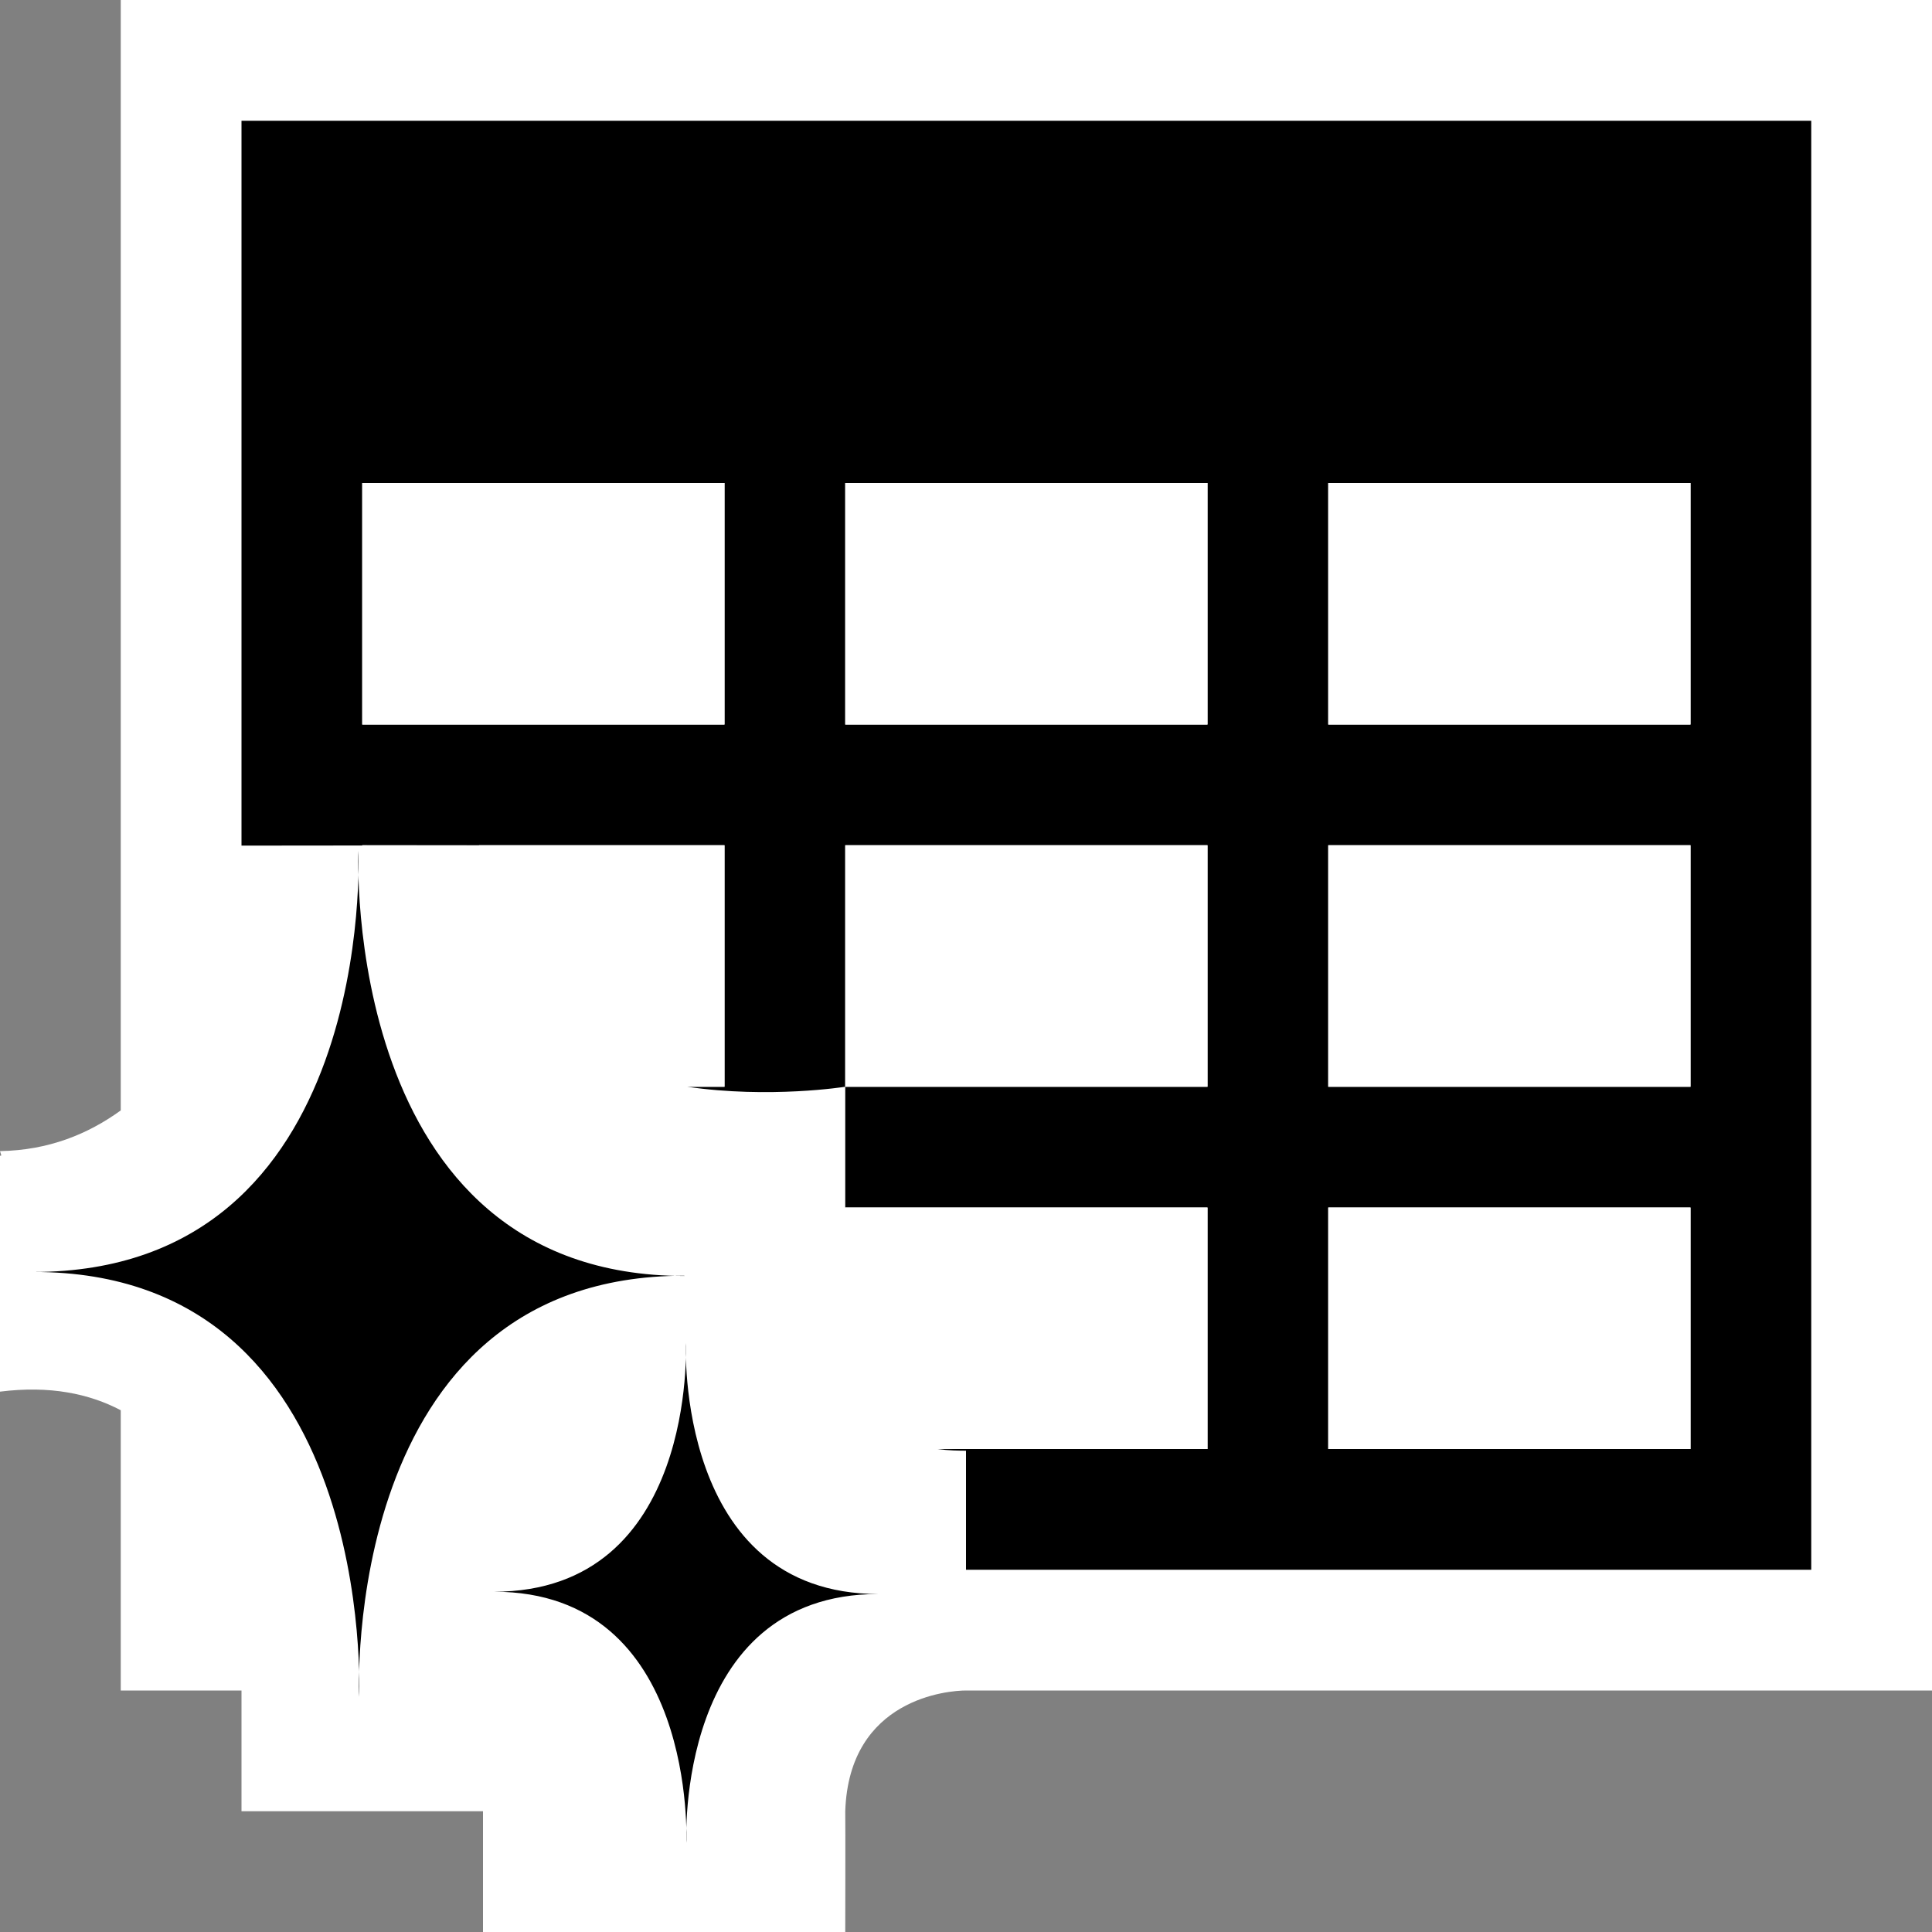 <svg xmlns="http://www.w3.org/2000/svg" viewBox="0 0 16 16"><rect x="0" y="0" width="16" height="16" fill="#808080" stroke="none"/><style>.st0{fill:white}.st1{fill:black}.st2{fill:white}</style><path class="st0" d="M1 0v9.196c-.271.196-.597.33-1 .337l.011.036L0 9.572v1.953c.414-.052.739.017 1 .154V14h1v1h2v1h3s.002-.894 0-1c.031-.938.859-1 1-1h8V0H1z" id="outline"/><g id="icon_x5F_bg"><path class="st1" d="M2.974 14.053s-.159-3.488 2.692-3.488l.004.002c-2.853 0-2.702-3.521-2.702-3.521s.159 3.488-2.692 3.488H.28c2.851-.001 2.694 3.519 2.694 3.519zM5.684 15.262s-.095-2.061 1.59-2.061h.002c-1.686 0-1.596-2.078-1.596-2.078s.094 2.059-1.59 2.059h.002c1.683 0 1.592 2.08 1.592 2.08z"/><path class="st1" d="M2 1v6.003l1-.001V7h3v2h-.31C6.373 9.1 7 9 7 9V7h3v2H7v1h3v2H7.762c.095.013.181.014.238.014V13h7V1H2zm4 5H3V4h3v2zm4 0H7V4h3v2zm4 6h-3v-2h3v2zm0-3h-3V7h3v2zm0-3h-3V4h3v2z"/></g><g id="icon_x5F_fg"><path class="st2" d="M3 4h3v2H3zM7 7h3v2H7zM11 7h3v2h-3zM11 4h3v2h-3zM7 4h3v2H7zM11 10h3v2h-3zM5.69 9H6V7H3.967s.002.09.002.246C3.969 8.472 4.87 8.88 5.69 9zM3.967 7H3v.001zM7 10v1c0 .78.444.959.762 1H10v-2H7z"/></g></svg>